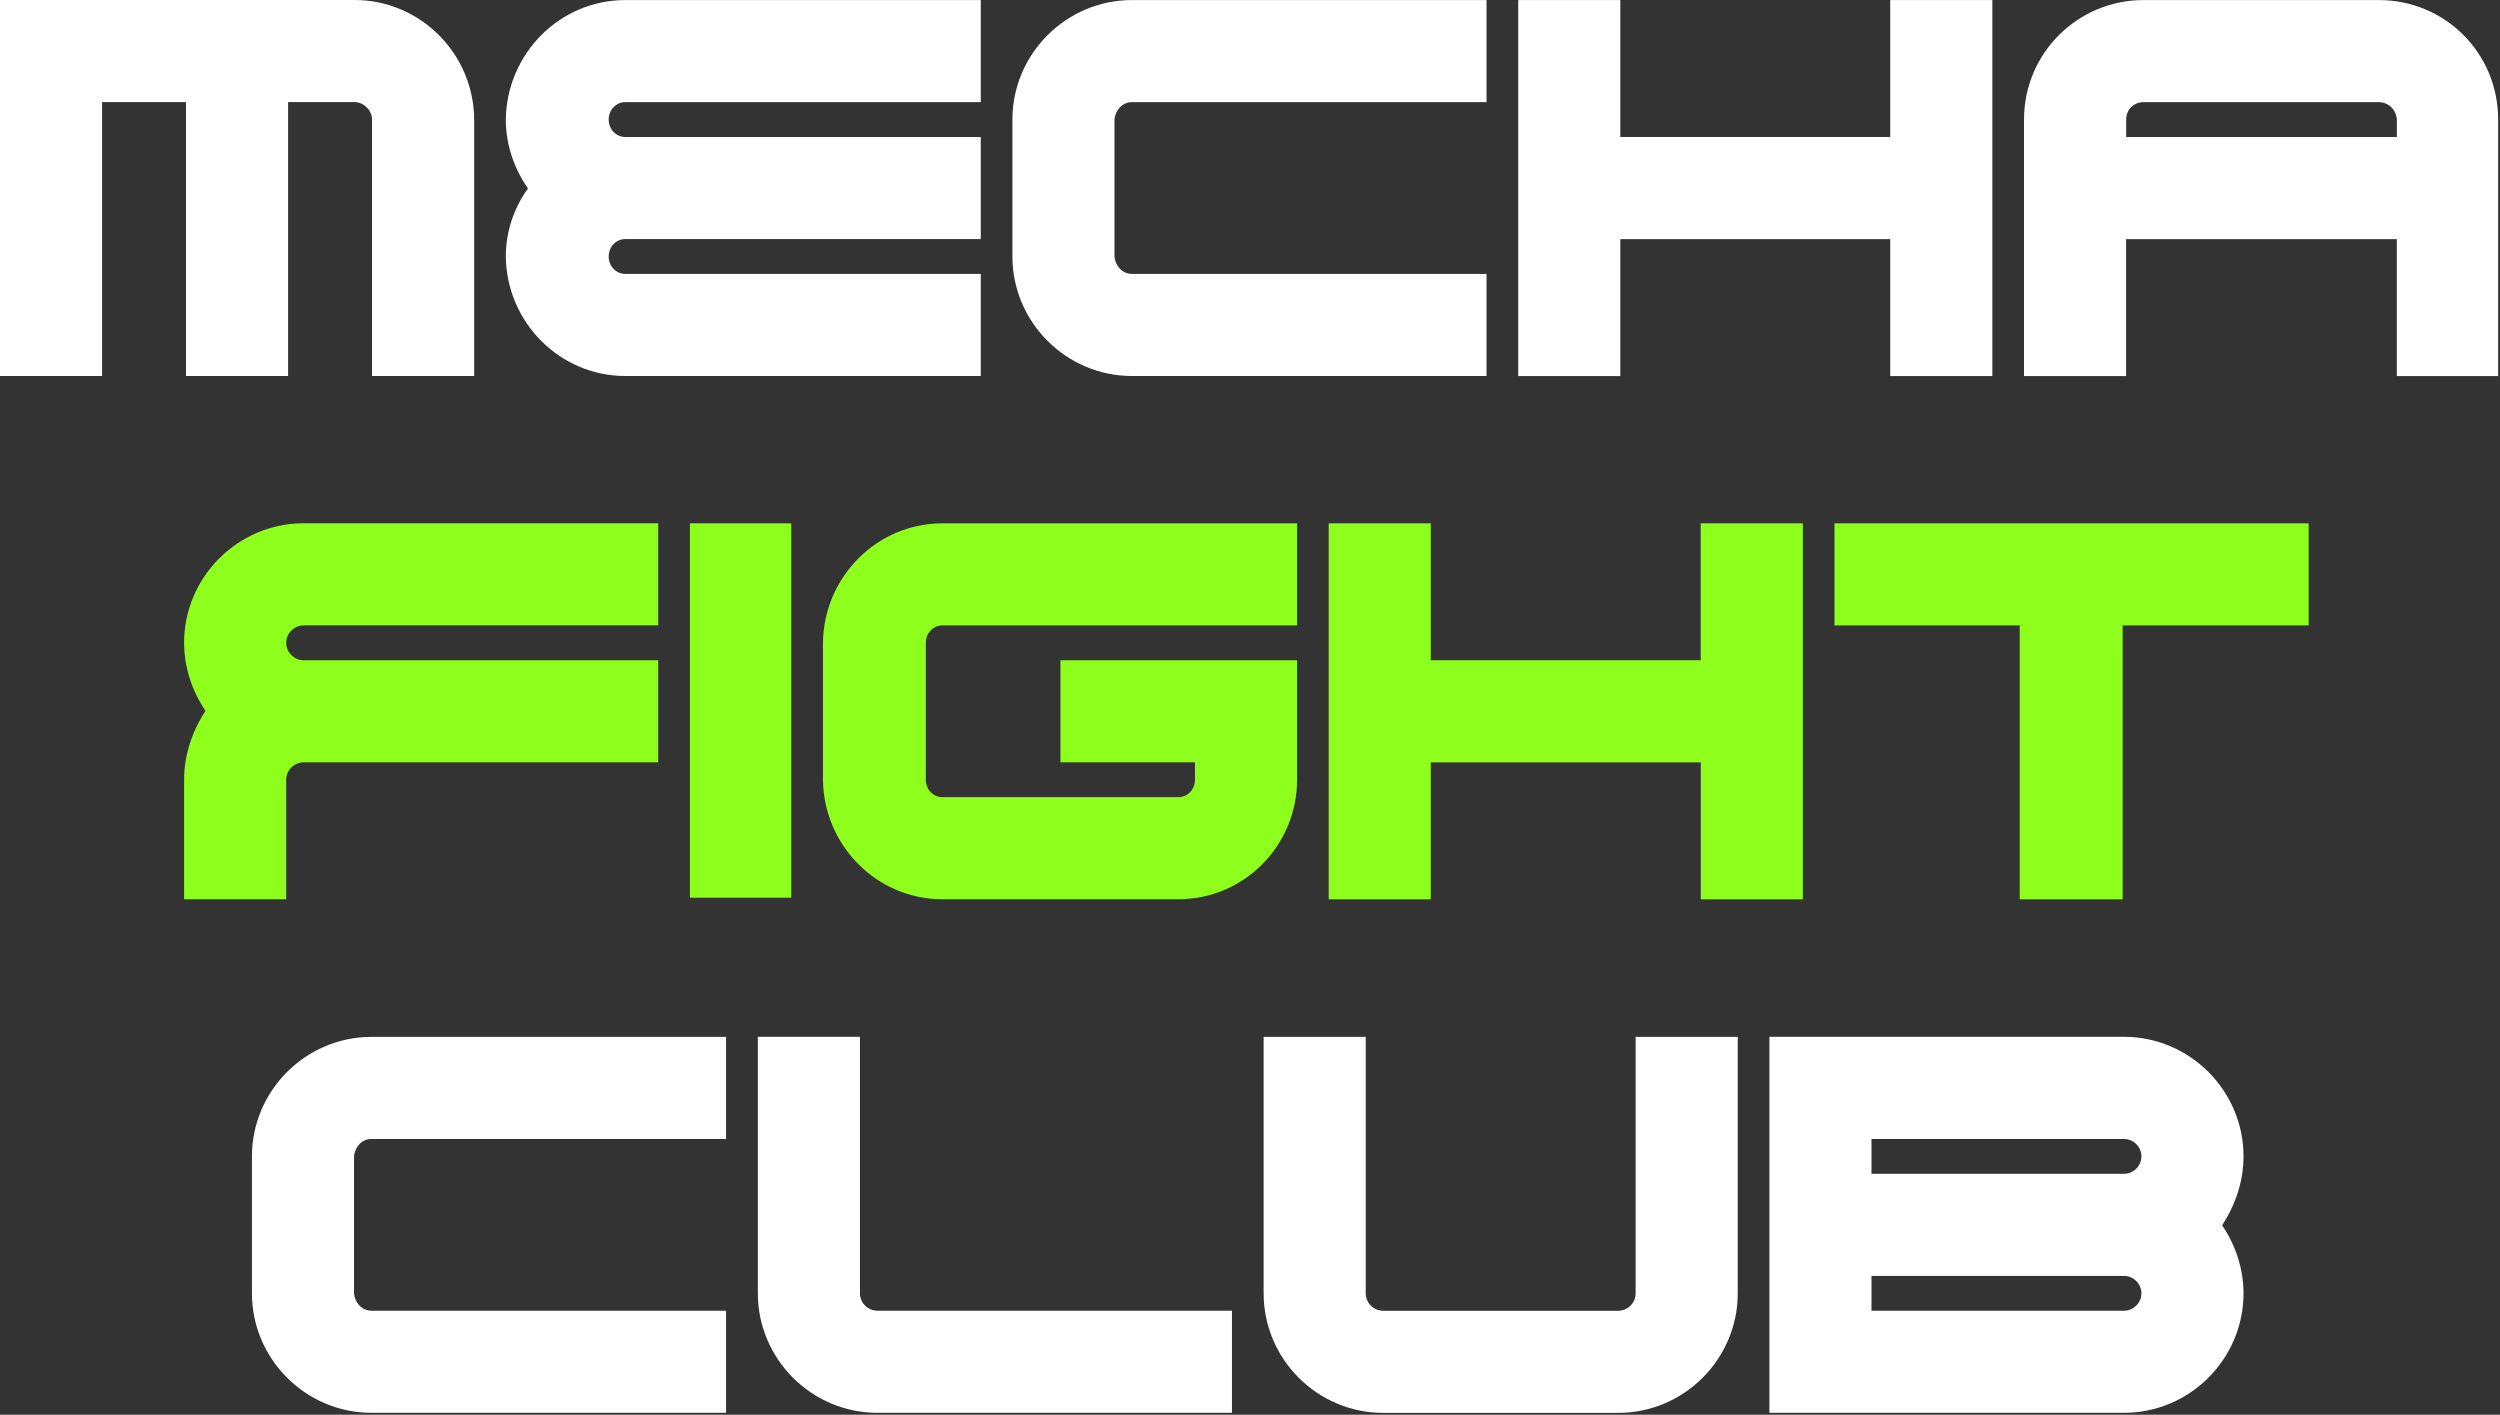 <svg width="258" height="146" viewBox="0 0 258 146" fill="none" xmlns="http://www.w3.org/2000/svg">
<rect x="0" y="0" width="258" height="146" fill="#333333" stroke="none"/>
<path d="M48.935 12.419V38.804H38.392V12.333C38.392 11.352 37.497 10.536 36.596 10.536H29.733V38.804H19.196V10.536H10.536V38.804H0V0H36.596C43.379 0.007 48.935 5.557 48.935 12.419Z" fill="white"/>
<path d="M64.533 0.006H101.215V10.542H64.533C63.552 10.542 62.816 11.358 62.816 12.339C62.816 13.321 63.552 14.136 64.533 14.136H101.215V24.673H64.533C63.552 24.673 62.816 25.488 62.816 26.47C62.816 27.451 63.552 28.267 64.533 28.267H101.215V38.803H64.533C57.75 38.803 52.279 33.246 52.2 26.47C52.2 23.936 53.015 21.49 54.487 19.448C53.015 17.326 52.2 14.872 52.2 12.339C52.286 5.556 57.757 0.006 64.533 0.006Z" fill="white"/>
<path d="M104.481 12.339C104.481 5.556 110.038 0.006 116.814 0.006H153.41V10.542H116.814C115.833 10.542 115.097 11.358 115.017 12.339V26.47C115.097 27.451 115.833 28.267 116.814 28.267H153.41V38.803H116.814C110.031 38.803 104.481 33.246 104.481 26.47V12.339Z" fill="white"/>
<path d="M195.073 0.006H205.61V38.809H195.073V24.679H167.217V38.809H156.681V0.006H167.217V14.136H195.073V0.006Z" fill="white"/>
<path d="M245.474 0.006C252.337 0.006 257.808 5.476 257.808 12.339V38.809H247.351V24.679H219.415V38.809H208.879V12.339C208.879 5.476 214.435 0.006 221.212 0.006H245.474ZM247.357 14.136V12.339C247.278 11.278 246.462 10.542 245.481 10.542H221.219C220.237 10.542 219.422 11.278 219.422 12.339V14.136H247.357Z" fill="white"/>
<path d="M26 119.339C26 112.556 31.557 107.006 38.333 107.006H74.929V117.542H38.333C37.352 117.542 36.616 118.358 36.536 119.339V133.47C36.616 134.451 37.352 135.266 38.333 135.266H74.929V145.803H38.333C31.55 145.803 26 140.246 26 133.47V119.339Z" fill="white"/>
<path d="M127.138 135.267V145.804H90.543C83.759 145.804 78.209 140.247 78.209 133.47V107H88.746V133.47C88.746 134.452 89.561 135.267 90.543 135.267H127.138Z" fill="white"/>
<path d="M179.334 107.006V133.476C179.334 140.259 173.778 145.809 167.001 145.809H142.739C135.956 145.809 130.406 140.253 130.406 133.476V107.006H140.942V133.476C140.942 134.458 141.757 135.273 142.739 135.273H167.001C167.982 135.273 168.798 134.458 168.798 133.476V107.006H179.334Z" fill="white"/>
<path d="M229.323 126.448C230.708 128.491 231.531 130.944 231.531 133.47C231.531 140.254 225.974 145.804 219.197 145.804H182.602V107H219.197C225.981 107 231.531 112.557 231.531 119.333C231.531 121.873 230.715 124.32 229.323 126.448ZM219.197 121.137C220.179 121.137 220.994 120.321 220.994 119.34C220.994 118.359 220.179 117.543 219.197 117.543H193.138V121.137H219.197ZM219.197 135.267C220.179 135.267 220.994 134.452 220.994 133.47C220.994 132.489 220.179 131.673 219.197 131.673H193.138V135.267H219.197Z" fill="white"/>
<path d="M31.333 64.543C30.352 64.543 29.536 65.359 29.536 66.34C29.536 67.321 30.352 68.137 31.333 68.137H67.929V78.673H31.333C30.352 78.673 29.536 79.489 29.536 80.47V92.804H19V80.47C19 77.937 19.816 75.49 21.208 73.362C19.822 71.32 19 68.866 19 66.333C19 59.55 24.557 54 31.333 54H67.929V64.536H31.333V64.543Z" fill="#8EFE1C"/>
<path d="M81.655 54.007V92.645H71.198V54.007H81.655Z" fill="#8EFE1C"/>
<path d="M133.858 68.137V80.471C133.858 87.254 128.387 92.804 121.604 92.804H97.262C90.479 92.804 85.008 87.247 84.929 80.471V66.34C85.008 59.557 90.486 54.007 97.262 54.007H133.858V64.543H97.262C96.281 64.543 95.545 65.359 95.545 66.34V80.471C95.545 81.452 96.281 82.267 97.262 82.267H121.604C122.585 82.267 123.321 81.452 123.321 80.471V78.674H109.436V68.137H133.858Z" fill="#8EFE1C"/>
<path d="M175.519 54.007H186.055V92.811H175.519V78.68H147.656V92.811H137.12V54.007H147.656V68.137H175.512V54.007H175.519Z" fill="#8EFE1C"/>
<path d="M238.253 64.543H219.057V92.811H208.434V64.543H189.318V54.007H238.253V64.543Z" fill="#8EFE1C"/>
</svg>
